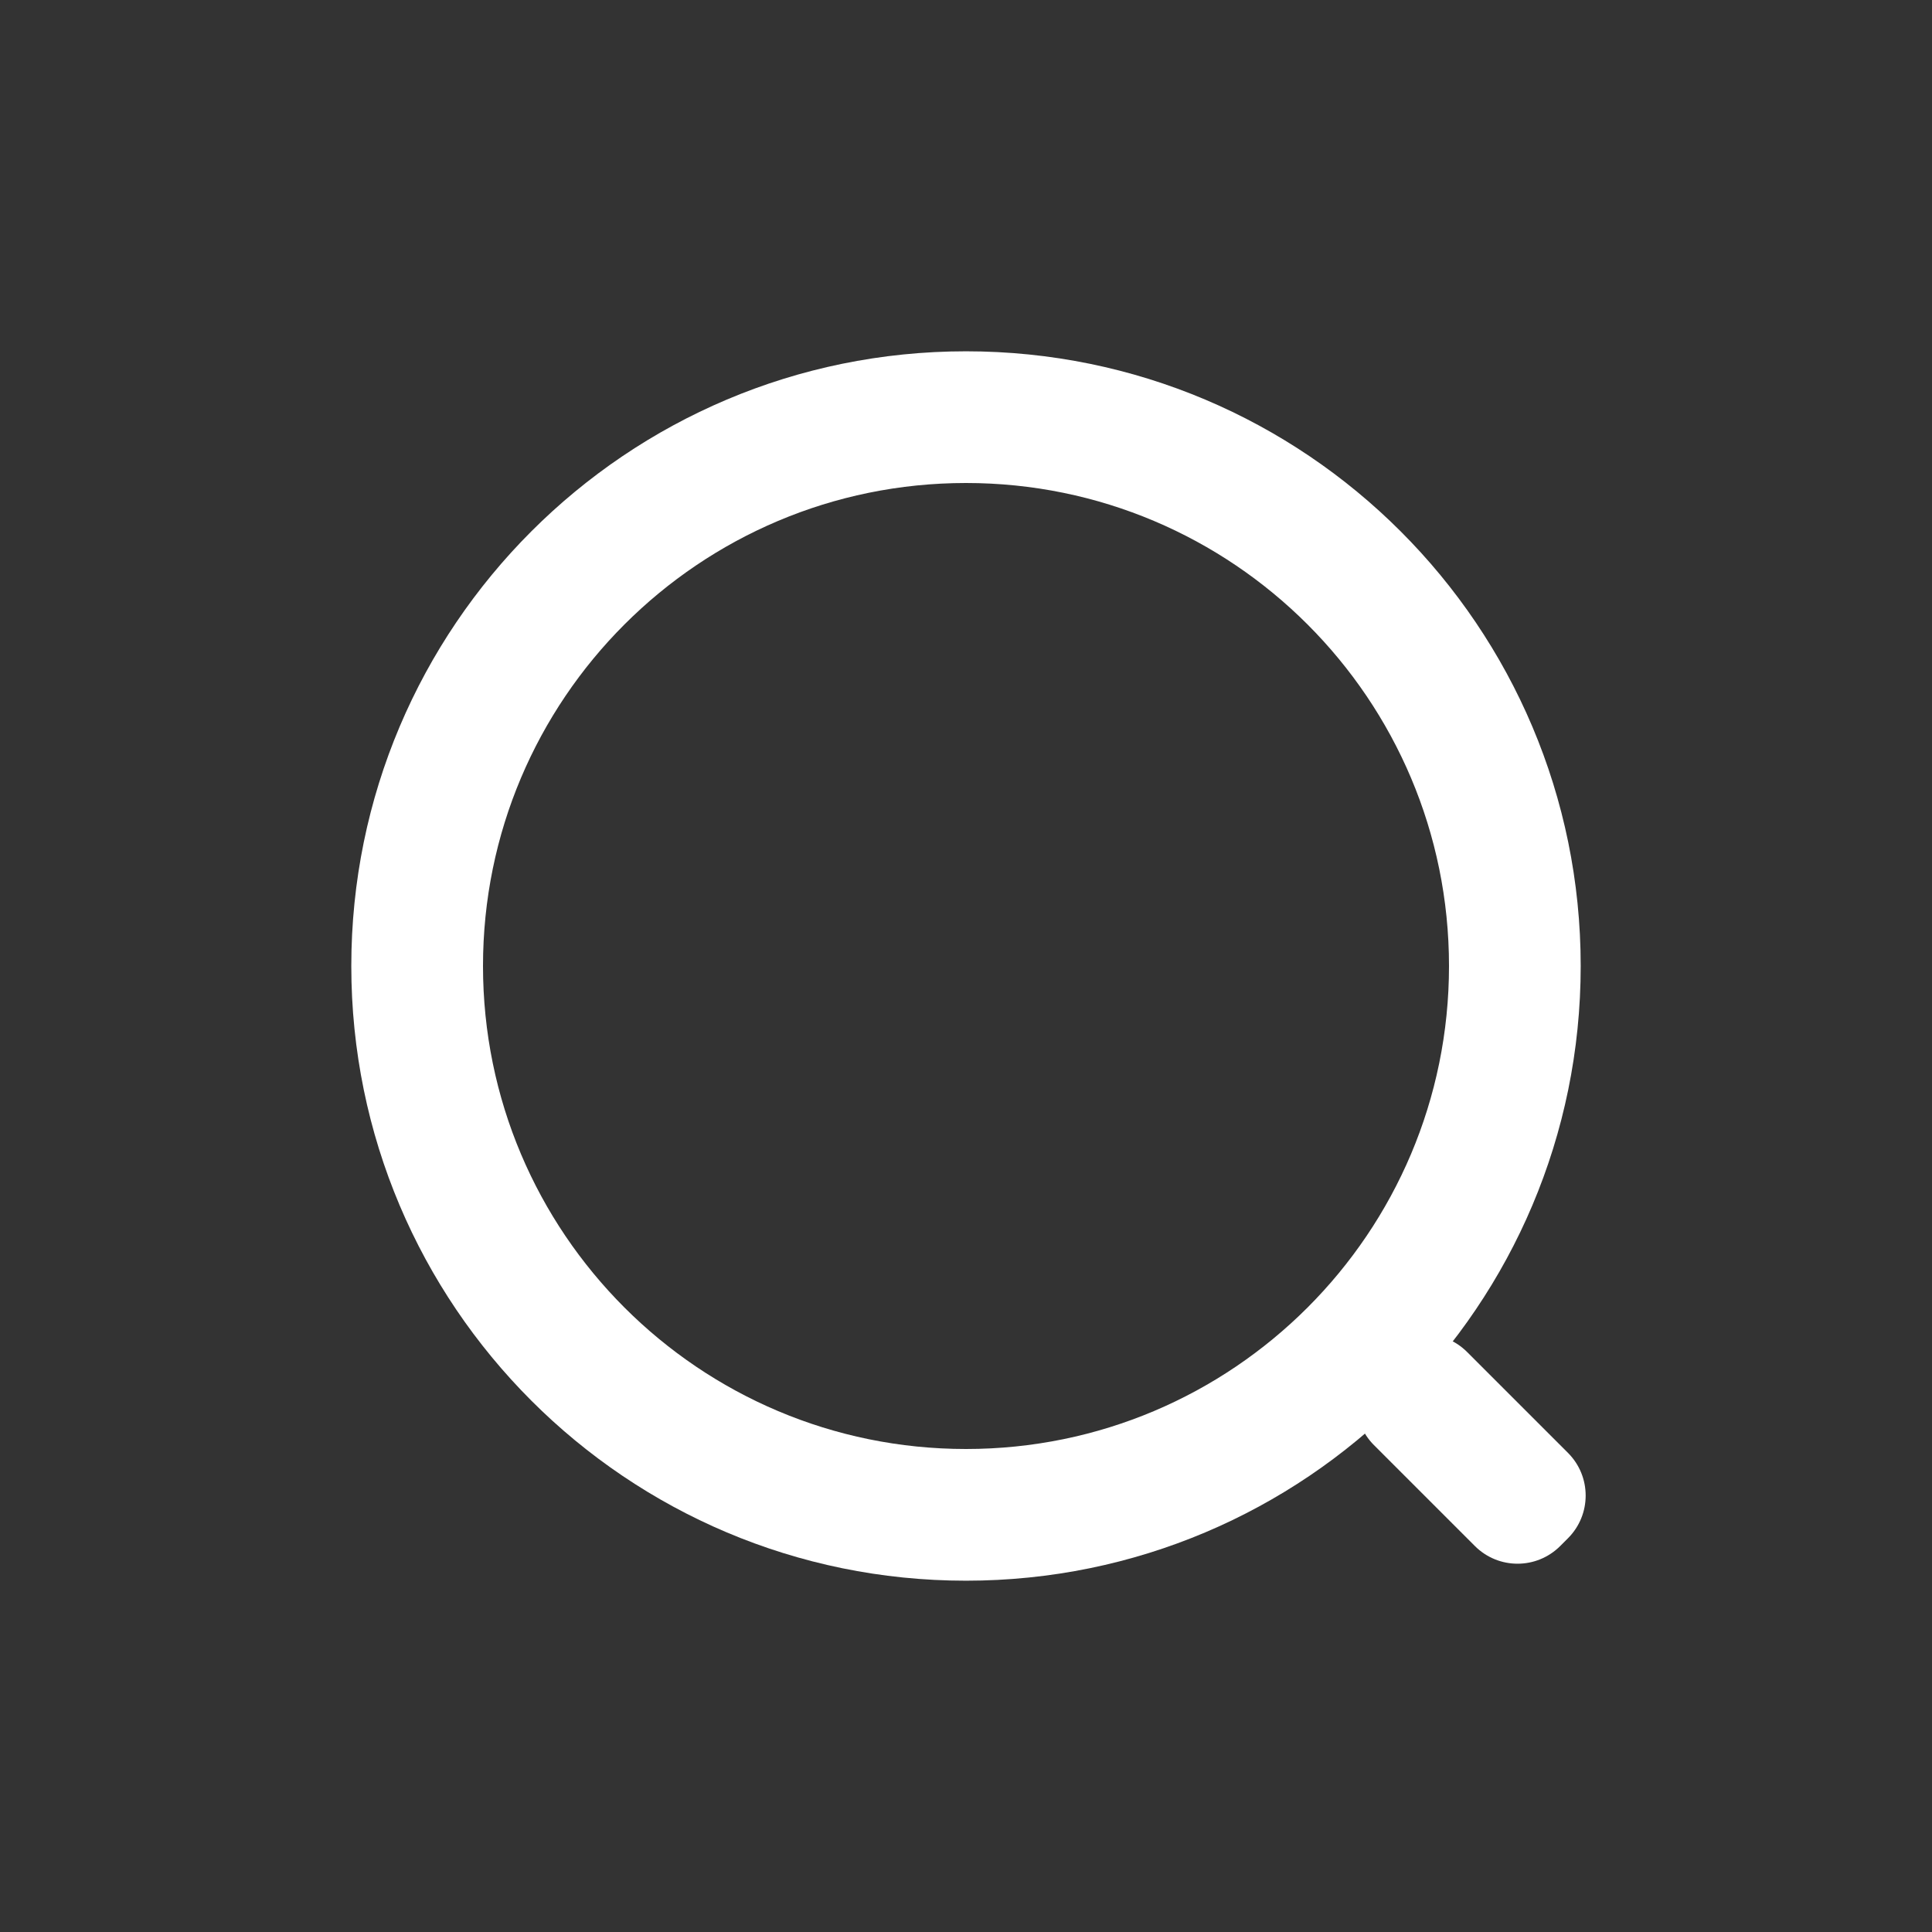 <?xml version="1.0" encoding="UTF-8"?>
<svg width="24px" height="24px" viewBox="0 0 24 24" version="1.1" xmlns="http://www.w3.org/2000/svg" xmlns:xlink="http://www.w3.org/1999/xlink">
    <rect x="0" y="0" width="24" height="24" fill="#333333" stroke="none"/>
    <!-- Generator: Sketch 55.2 (78181) - https://sketchapp.com -->
    <title>icon_sdk_search_normal</title>
    <desc>Created with Sketch.</desc>
    <g id="icon_sdk_search_normal" stroke="none" stroke-width="1" fill="none" fill-rule="evenodd">
        <g id="全局/顶部tab//search" fill="#FFFFFF">
            <path d="M12,19.636 C16.217,19.636 19.636,16.217 19.636,12 C19.636,7.783 16.217,4.364 12,4.364 C7.783,4.364 4.364,7.783 4.364,12 C4.364,16.217 7.783,19.636 12,19.636 Z M12,18 C8.686,18 6,15.314 6,12 C6,8.686 8.686,6 12,6 C15.314,6 18,8.686 18,12 C18,15.314 15.314,18 12,18 Z" id="形状结合" fill-rule="nonzero"></path>
            <path d="M18.205,16.364 L18.341,16.364 C18.755,16.364 19.091,16.699 19.091,17.114 L19.091,18.886 C19.091,19.301 18.755,19.636 18.341,19.636 L18.205,19.636 C17.79,19.636 17.455,19.301 17.455,18.886 L17.455,17.114 C17.455,16.699 17.79,16.364 18.205,16.364 Z" id="矩形" fill-rule="evenodd" transform="translate(18.273, 18) rotate(-45) translate(-18.273, -18) "></path>
        </g>
    </g>
</svg>